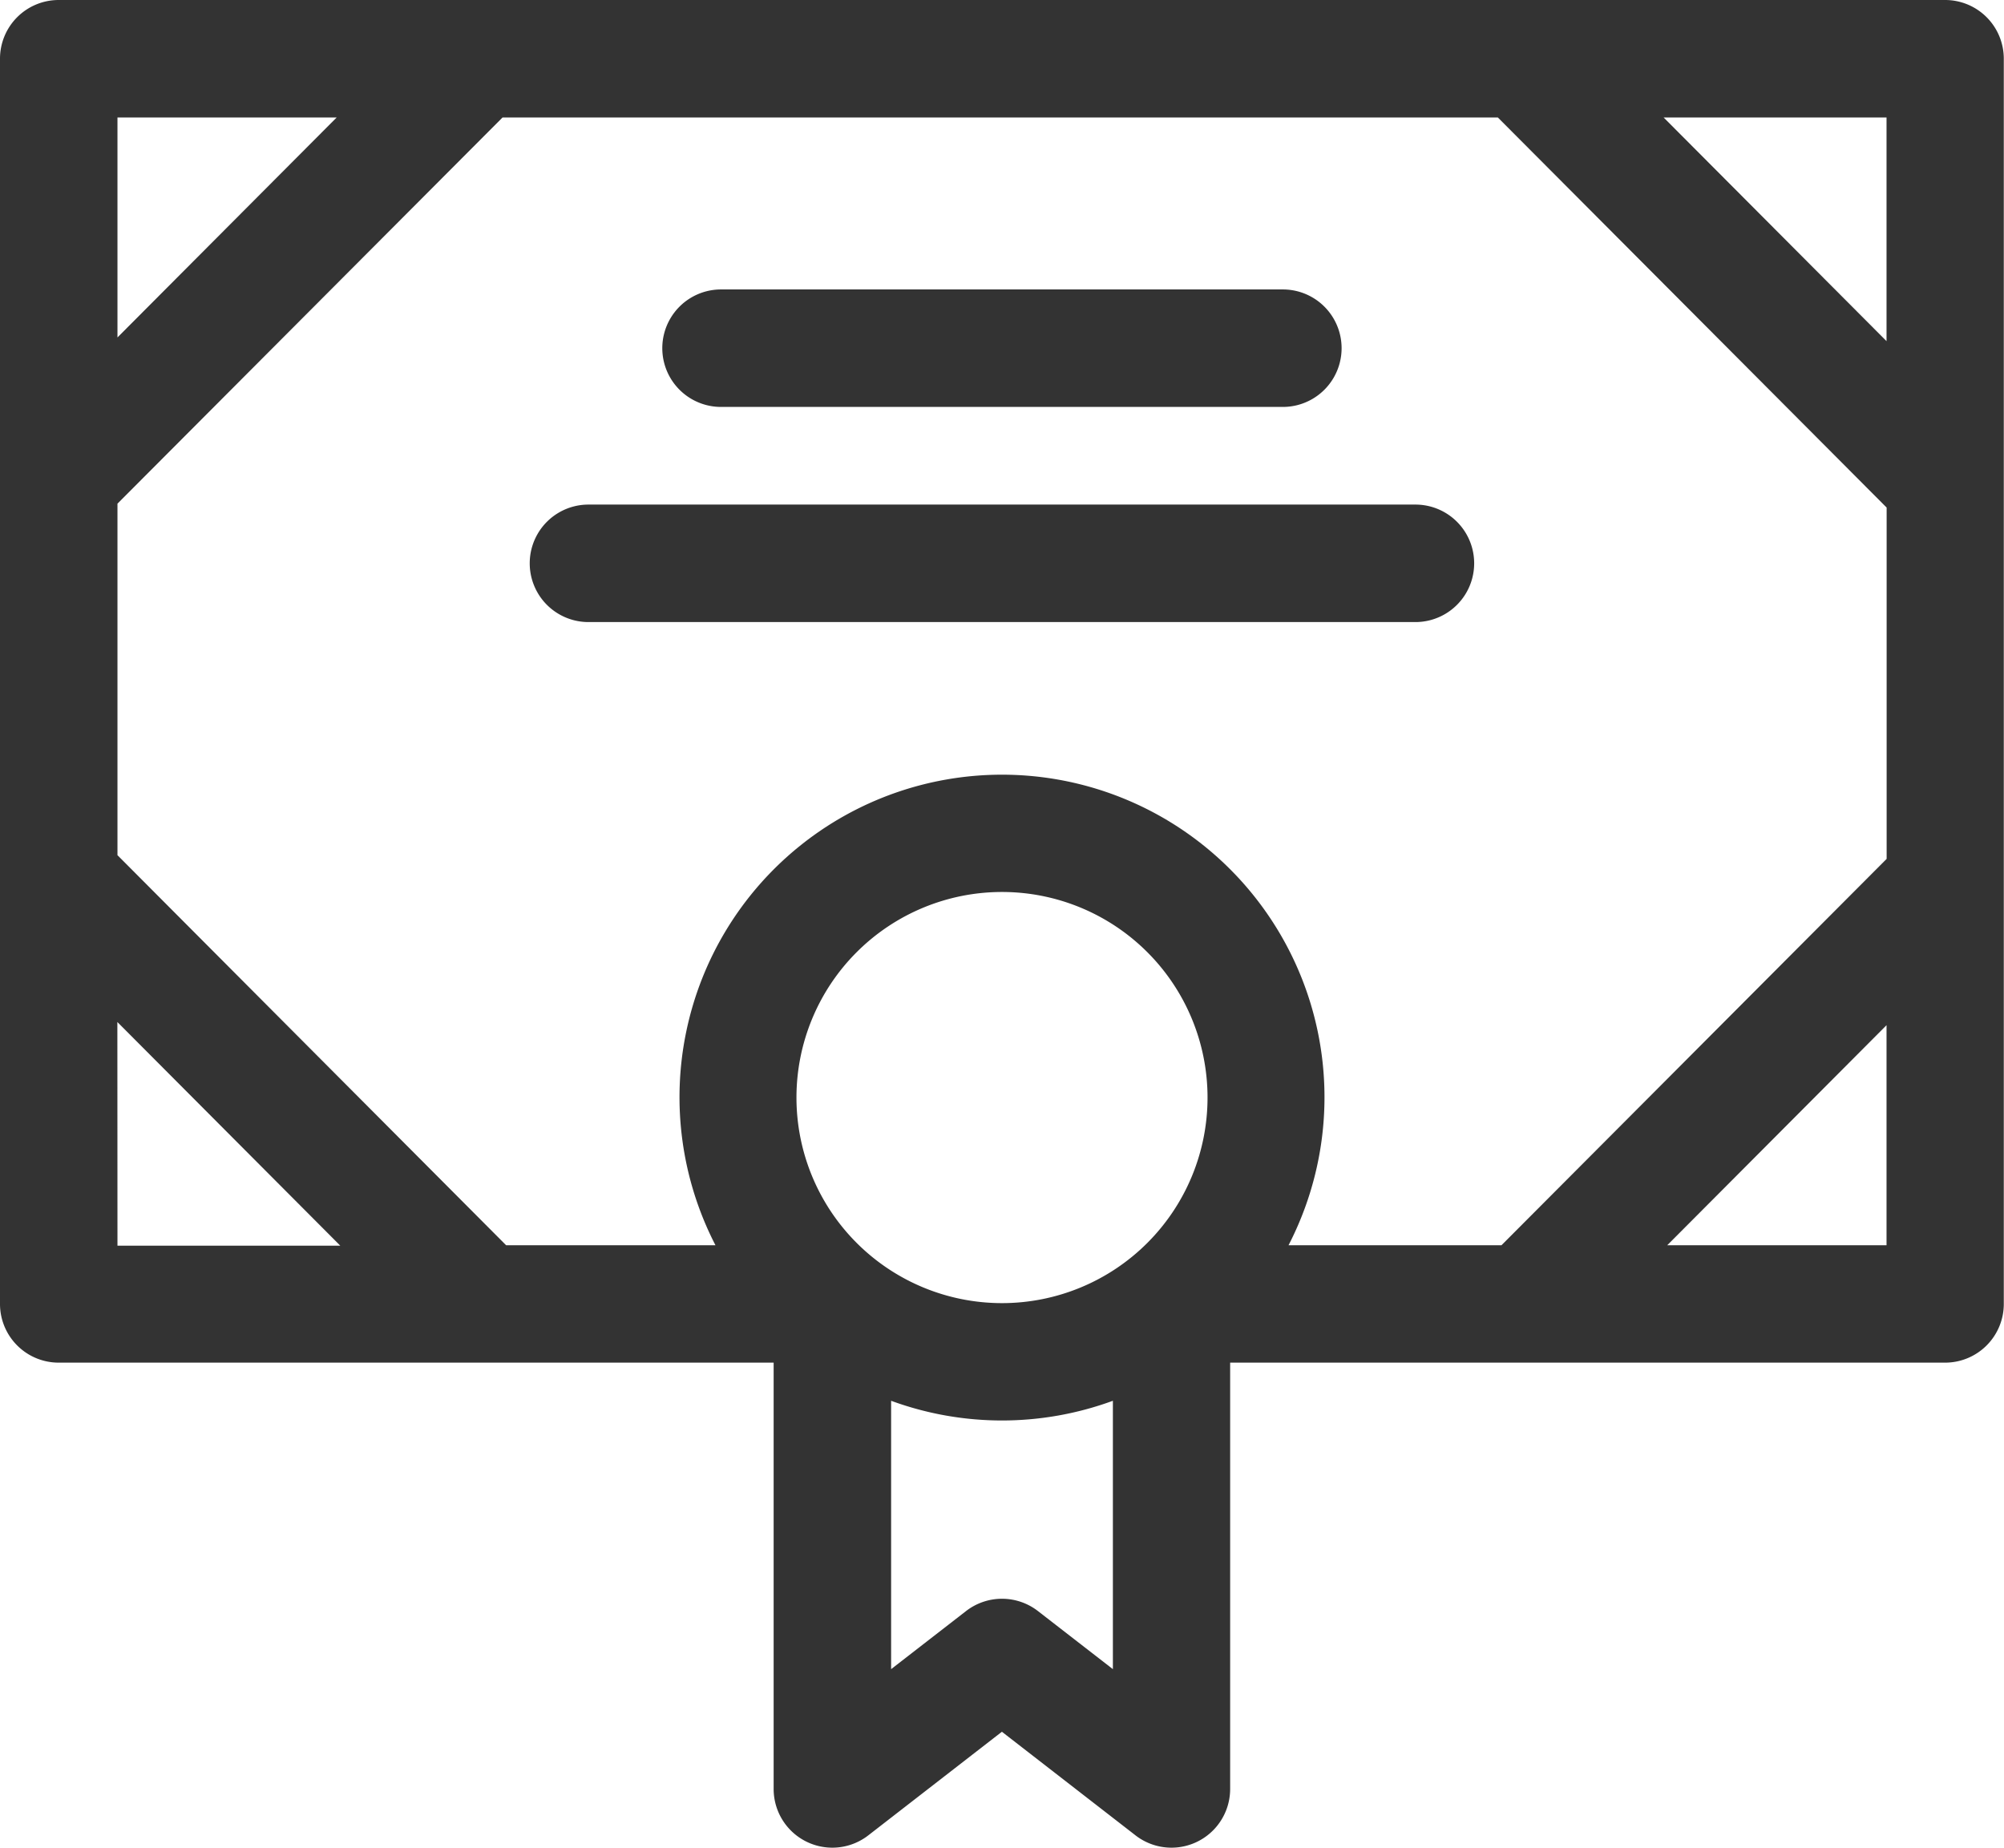 <svg id="certificate_3_" data-name="certificate (3)" xmlns="http://www.w3.org/2000/svg" width="19.5" height="17.977" viewBox="0 0 19.5 17.977">
  <path id="Path_3564" data-name="Path 3564" d="M18.929,20H.571A.571.571,0,0,0,0,20.571V32.686a.571.571,0,0,0,.571.571H7.528v4.148a.571.571,0,0,0,.921.451l1.3-1.008,1.3,1.008a.571.571,0,0,0,.921-.451V33.257h6.957a.571.571,0,0,0,.571-.571V20.571A.571.571,0,0,0,18.929,20ZM12.538,32.115a3.138,3.138,0,1,0-5.576,0H4.925L1.143,28.32V24.9L4.89,21.143h9.685l3.783,3.795v3.418L14.61,32.115Zm-2.788.563a2,2,0,1,1,2-2A2,2,0,0,1,9.75,32.678Zm8.607-9.359-2.169-2.176h2.169ZM3.276,21.143,1.143,23.283V21.143Zm-2.134,8.8,2.169,2.176H1.143ZM10.1,35.674a.571.571,0,0,0-.7,0l-.729.565V33.628a3.132,3.132,0,0,0,2.158,0v2.611Zm6.123-3.559,2.134-2.141v2.141Z" transform="translate(0 -20)" fill="#333"/>
  <path id="Path_3565" data-name="Path 3565" d="M169.8,95.1h5.467a.571.571,0,1,0,0-1.143H169.8a.571.571,0,1,0,0,1.143Z" transform="translate(-162.784 -91.141)" fill="#333"/>
  <path id="Path_3566" data-name="Path 3566" d="M143.979,148.894h-8.047a.571.571,0,0,0,0,1.143h8.047a.571.571,0,0,0,0-1.143Z" transform="translate(-130.206 -143.985)" fill="#333"/>
</svg>
